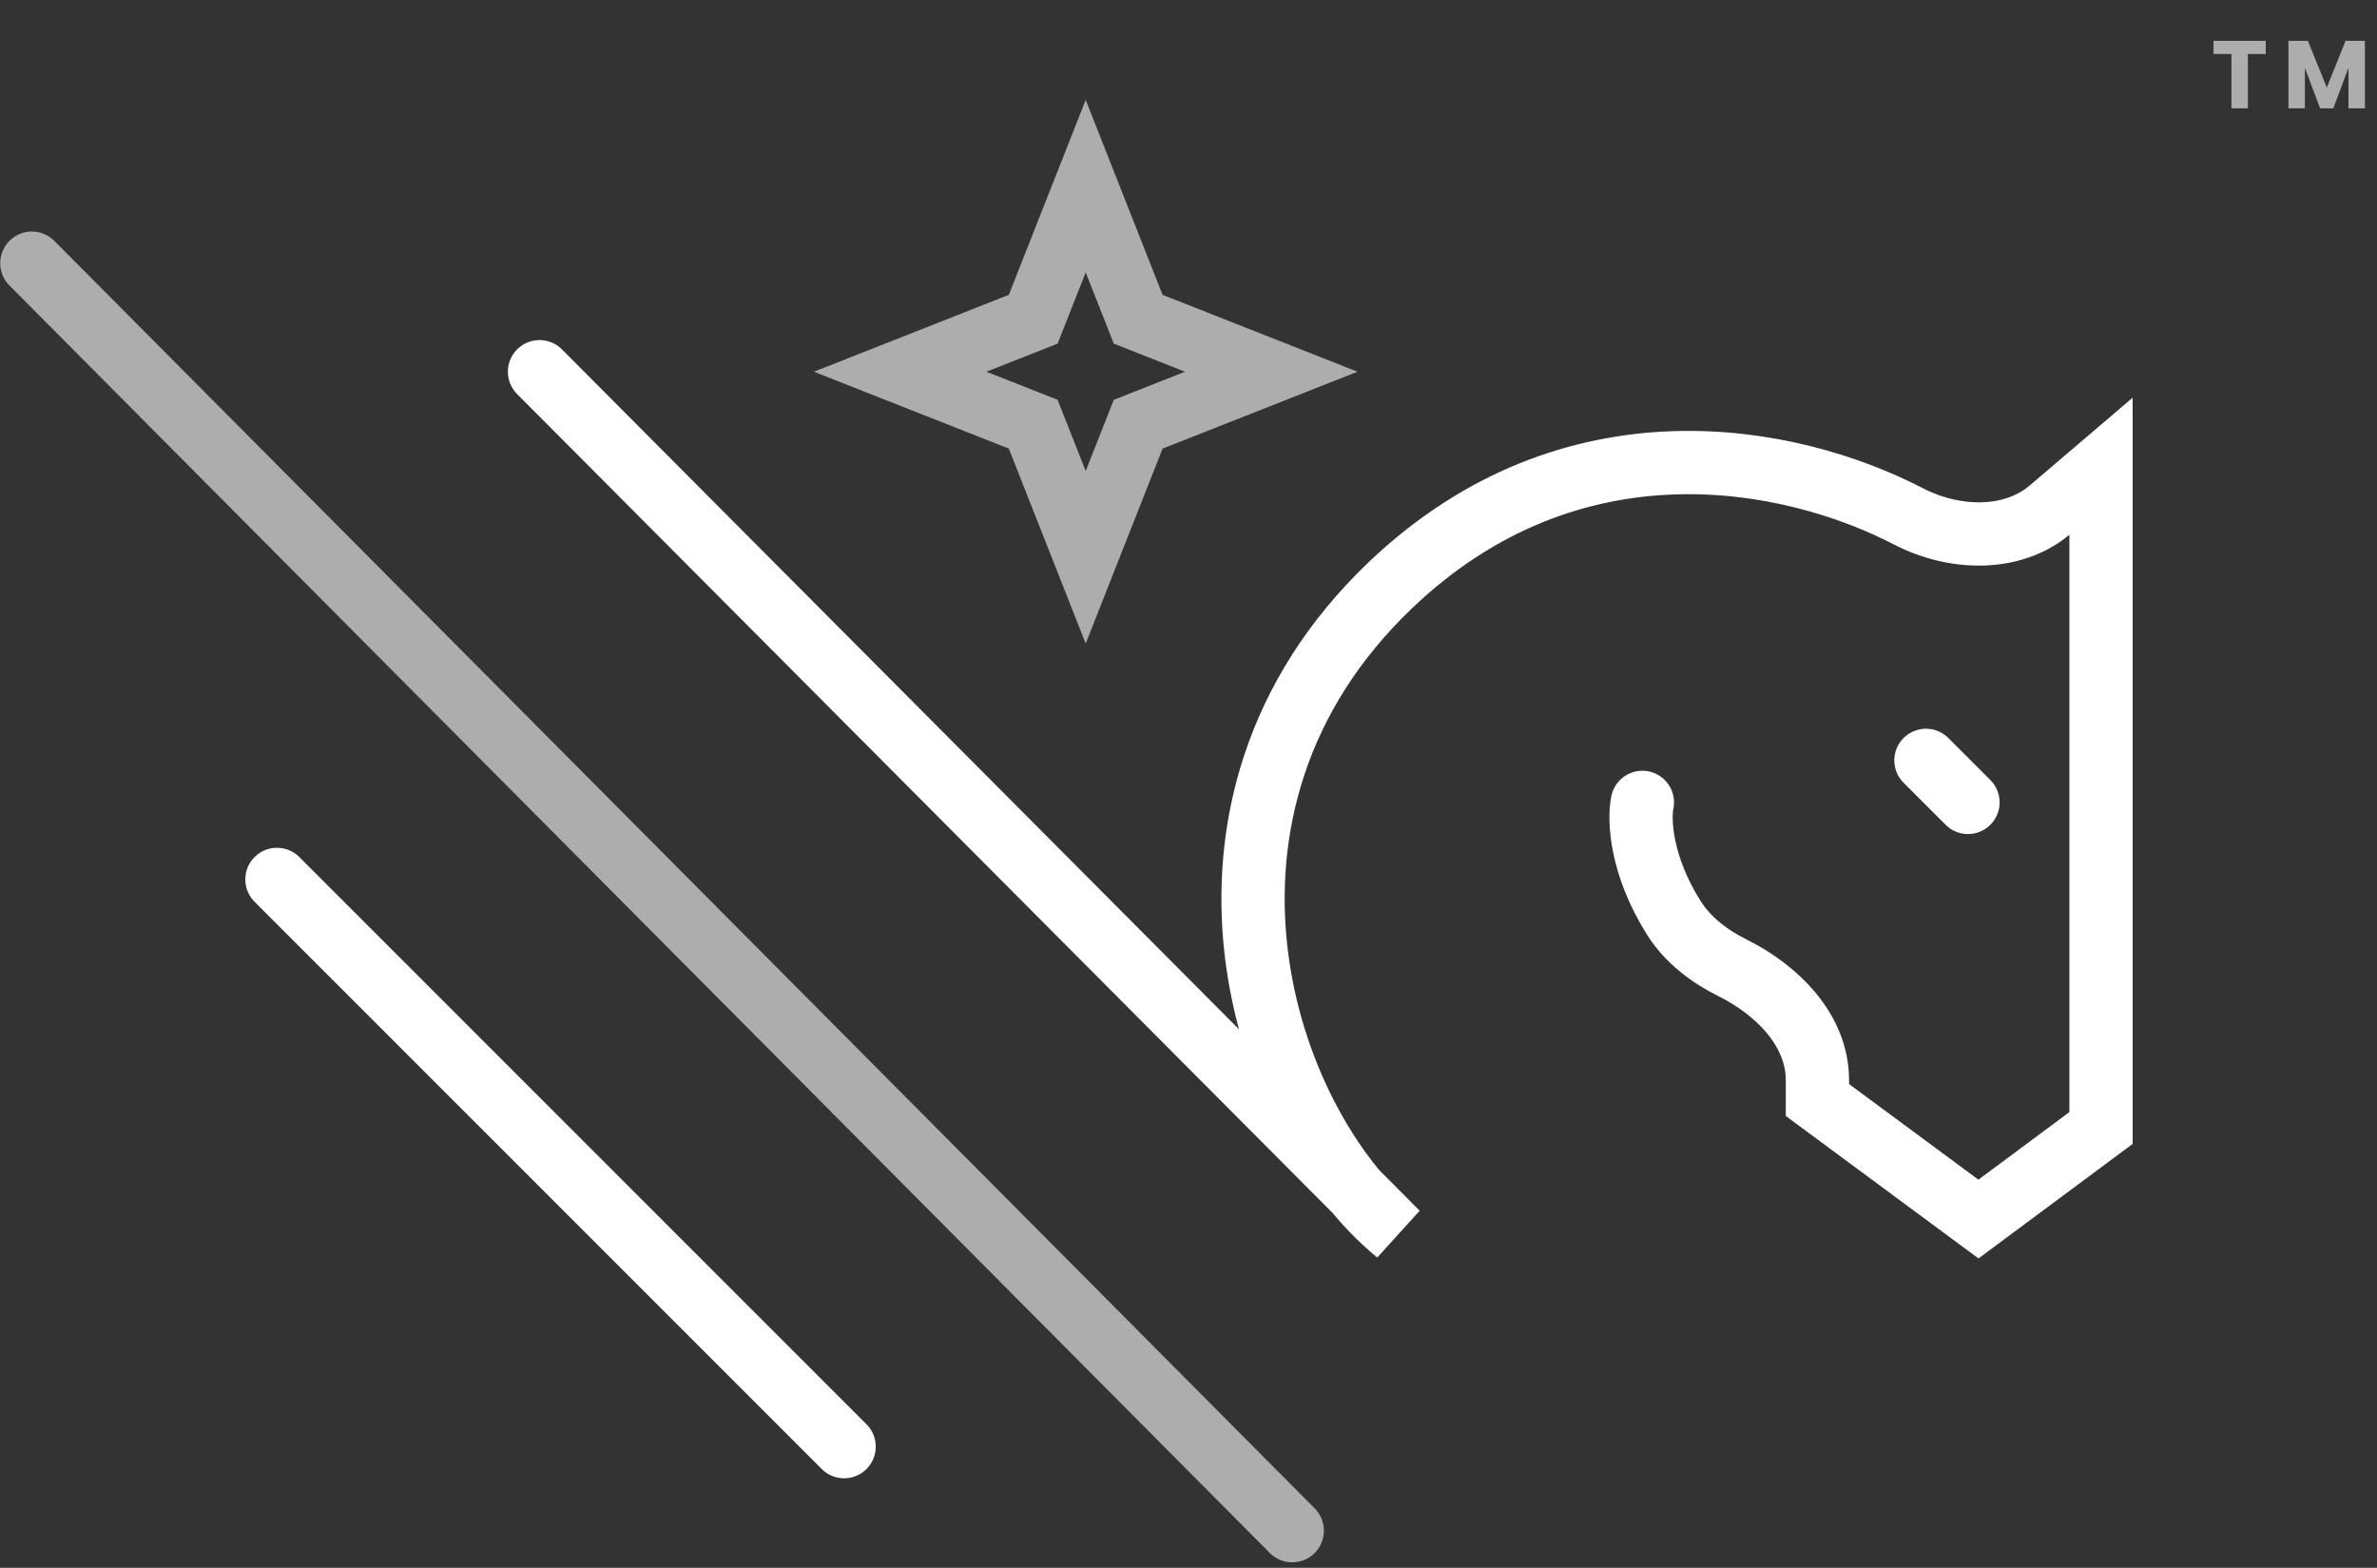 <svg width="373" height="246" viewBox="0 0 373 246" fill="none" xmlns="http://www.w3.org/2000/svg">
<rect x="0" y="0" width="373" height="246" fill="#333333" stroke="none"/>
<path d="M170.368 29.208L178.604 50.09L199.486 58.326L178.604 66.562L170.368 87.444L162.133 66.562L141.25 58.326L162.133 50.09L170.368 29.208Z" stroke="white" stroke-opacity="0.6" stroke-width="9.93" stroke-linecap="round"/>
<path d="M84.662 58.325L219.263 193.476C197.837 175.896 181.904 126.45 218.164 91.838C246.603 64.692 280.788 71.341 299.512 81.039C306.536 84.676 315.725 85.072 321.742 79.939C329.691 73.159 329.691 73.159 329.691 73.159V176.994L310.462 191.279L285.19 172.599V169.471C285.19 161.643 278.882 155.349 271.872 151.863C268.283 150.079 264.884 147.544 262.665 144.031C257.391 135.68 257.171 128.465 257.72 125.901" stroke="white" stroke-width="9.93" stroke-linecap="round"/>
<path d="M302.222 119.308L308.815 125.901" stroke="white" stroke-width="9.93" stroke-linecap="round" stroke-linejoin="round"/>
<path d="M5 41.295L202.781 240.175" stroke="white" stroke-opacity="0.6" stroke-width="9.93" stroke-linecap="round" stroke-linejoin="round"/>
<path d="M43.458 137.988L132.459 226.989" stroke="white" stroke-width="9.93" stroke-linecap="round" stroke-linejoin="round"/>
<path opacity="0.6" d="M355.544 6.406V8.473H352.737V17H350.156V8.473H347.349V6.406H355.544ZM371.101 6.406V17H368.52V10.646L366.151 17H364.068L361.684 10.631V17H359.103V6.406H362.151L365.124 13.74L368.067 6.406H371.101Z" fill="white"/>
</svg>
